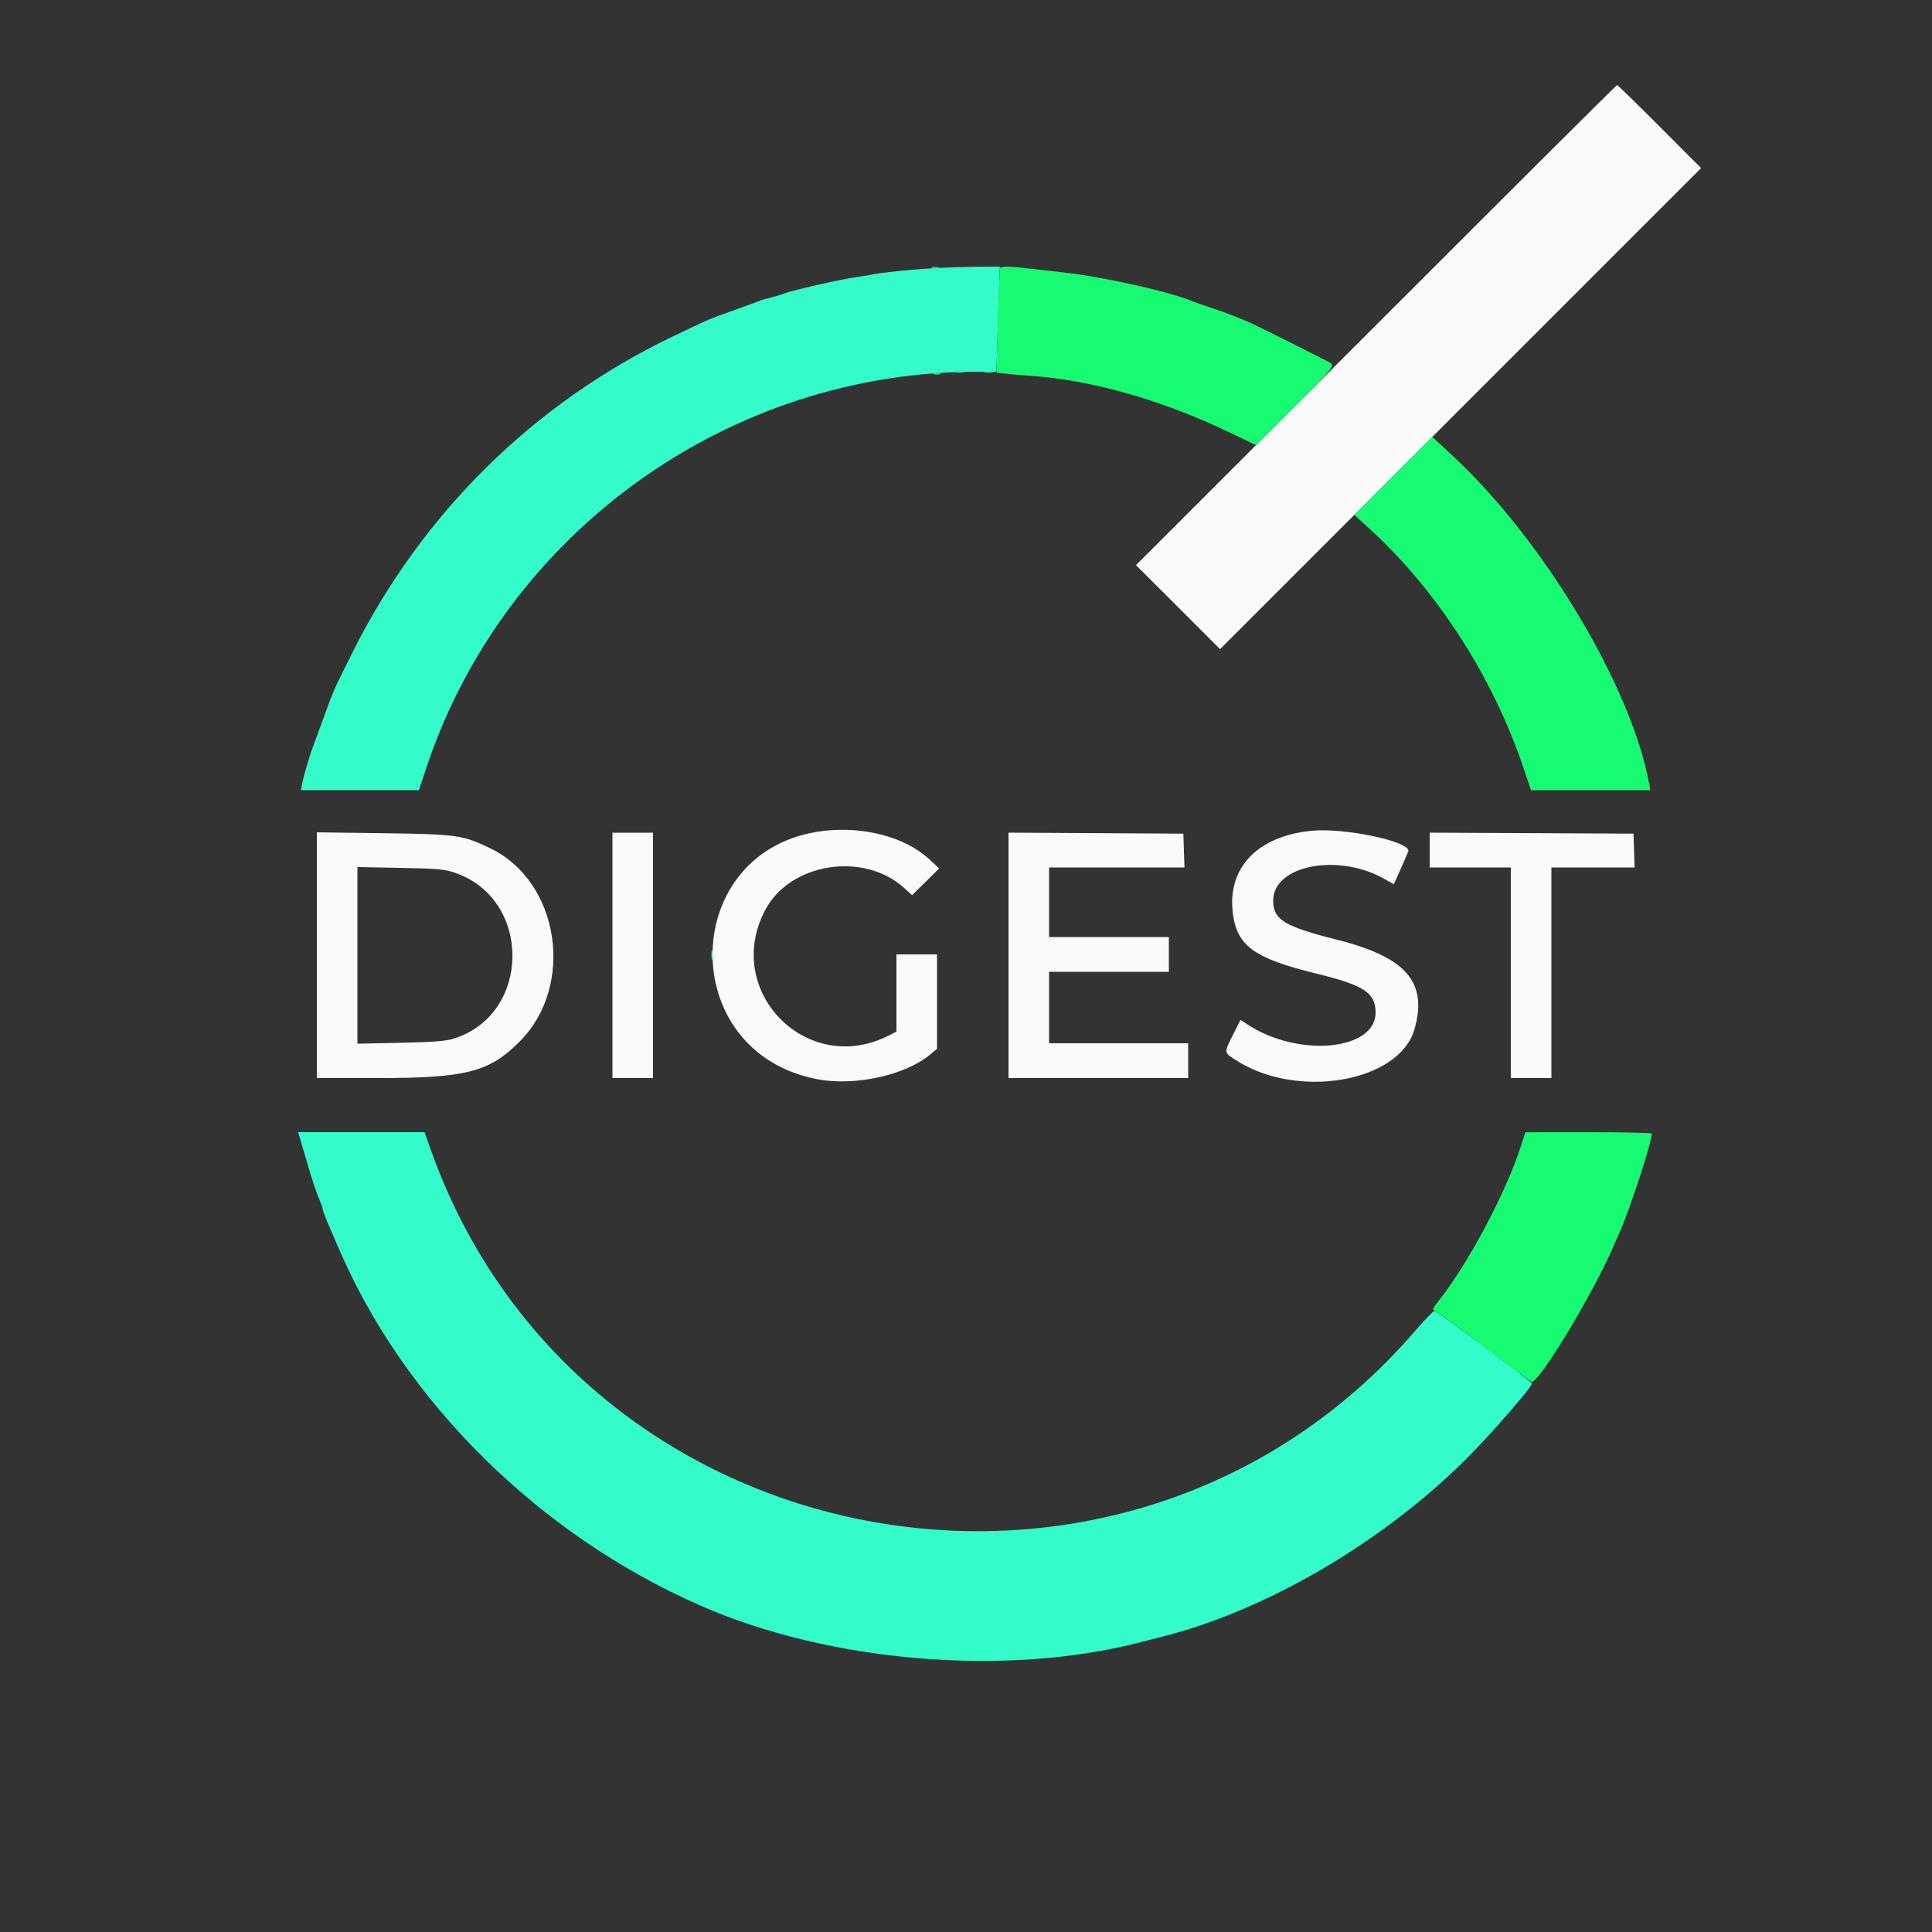 <svg width="400" height="400" viewBox="0 0 400 400" fill="none" xmlns="http://www.w3.org/2000/svg">
<rect x="0" y="0" width="400" height="400" fill="#333333" stroke="none"/>
<path fill-rule="evenodd" clip-rule="evenodd" d="M284.898 67.302L235.197 117.004L243.901 125.701L252.604 134.397L302.4 84.6L352.196 34.803L343.601 26.201C338.874 21.471 334.915 17.6 334.803 17.6C334.691 17.6 312.233 39.966 284.898 67.302ZM170.488 172.033C140.505 175.613 139.61 217.98 169.4 223.473C177.066 224.886 187.434 222.605 192.5 218.39L194 217.142V207.371V197.6H189.8H185.6V205.592V213.584L184.013 214.394C167.056 223.044 149.507 205.145 158.465 188.338C163.63 178.647 178.802 176.261 187.172 183.822L188.845 185.334L191.647 182.567L194.448 179.8L192.376 177.882C187.445 173.316 178.888 171.03 170.488 172.033ZM271.4 172.015C260.172 173.189 253.978 179.818 255.271 189.275C256.177 195.904 259.765 198.45 272.631 201.596C282.437 203.993 284.795 205.553 284.799 209.641C284.805 217.572 268.598 219.006 258.119 212.002L256.839 211.146L255.597 213.606C253.345 218.067 253.34 217.821 255.709 219.383C268.379 227.741 289.727 224.11 292.86 213.065C295.625 203.32 291.125 198.155 276.711 194.531C265.861 191.803 263.6 190.408 263.6 186.445C263.6 179.166 276.998 176.541 286.563 181.945L288.582 183.085L290.091 179.696C290.921 177.832 291.6 176.24 291.6 176.159C291.6 174.091 278.08 171.317 271.4 172.015ZM65.6 197.761V223.2H78.165C96.515 223.2 101.29 221.971 107.611 215.622C119.12 204.061 115.861 182.569 101.549 175.652C95.804 172.875 94.705 172.72 79.3 172.509L65.6 172.321V197.761ZM126.8 197.8V223.2H131H135.2V197.8V172.4H131H126.8V197.8ZM208.8 197.796V223.2H227.4H246V219.6V216H231.6H217.2V208.6V201.2H229.6H242V197.6V194H229.6H217.2V186.8V179.6H231.216H245.231L245.116 176.1L245 172.6L226.9 172.496L208.8 172.392V197.796ZM296 175.996V179.6H304.4H312.8V201.4V223.2H317H321.2V201.4V179.6H329.816H338.431L338.316 176.1L338.2 172.6L317.1 172.496L296 172.393V175.996ZM94.331 180.744C110.19 186.294 109.961 209.979 94 215.018C92.285 215.56 89.839 215.754 82.9 215.9L74 216.087V197.8V179.513L82.9 179.686C90.787 179.838 92.088 179.959 94.331 180.744Z" fill="#FAFAFA"/>
<path fill-rule="evenodd" clip-rule="evenodd" d="M189 55.829C185.7 56.118 182.1 56.535 181 56.754C179.9 56.974 178.19 57.262 177.2 57.394C173.994 57.822 163.712 60.173 162.2 60.823C161.76 61.012 160.59 61.362 159.6 61.6C158.61 61.838 157.44 62.189 157 62.38C156.56 62.571 154.31 63.394 152 64.209C147.028 65.964 146.683 66.112 139.221 69.694C110.482 83.486 87.39 106.268 73.01 135.016C68.968 143.096 69.071 142.86 66.783 149.2C65.87 151.73 64.979 154.16 64.803 154.6C64.192 156.126 62.871 160.608 62.592 162.1L62.311 163.6H74.522H86.734L88.224 159.1C104.437 110.148 151.18 76.658 202.845 76.979L206.291 77L206.645 66.099L207 55.198L201 55.25C197.7 55.279 192.3 55.539 189 55.829ZM147.301 197.8C147.305 198.68 147.387 198.993 147.483 198.495C147.579 197.998 147.575 197.278 147.475 196.895C147.375 196.513 147.296 196.92 147.301 197.8ZM62.221 236.1C62.502 237.035 63.127 239.15 63.61 240.8C64.724 244.602 65.549 247.06 66.249 248.66C66.552 249.354 66.8 250.096 66.8 250.31C66.8 250.646 67.556 252.567 68.804 255.4C68.998 255.84 69.541 257.1 70.011 258.2C83.65 290.119 111.531 317.711 145 332.413C171.787 344.179 208.321 347.216 236.2 339.992C237.96 339.536 240.107 338.983 240.97 338.764C262.319 333.335 286.34 319.242 303.621 302.006C308.612 297.029 317.246 287.102 317.178 286.42C317.139 286.039 297.486 271.4 297.013 271.4C296.764 271.4 294.921 273.3 292.916 275.622C233.2 344.792 119.754 323.896 89.208 238.1L87.891 234.4H74.8H61.71L62.221 236.1Z" fill="#33FBC9"/>
<path fill-rule="evenodd" clip-rule="evenodd" d="M192.9 55.476C193.285 55.576 193.915 55.576 194.3 55.476C194.685 55.375 194.37 55.293 193.6 55.293C192.83 55.293 192.515 55.375 192.9 55.476ZM207.068 55.5C206.969 55.665 206.756 60.601 206.596 66.468L206.304 77.137L208.052 77.35C209.013 77.468 211.33 77.668 213.2 77.795C225.941 78.659 240.549 82.8 254.519 89.506L260.038 92.155L268.019 84.181C276.425 75.782 276.514 75.667 275.097 74.939C268.806 71.71 259.138 66.897 258.2 66.529C257.54 66.27 256.28 65.762 255.4 65.4C254.52 65.039 252.45 64.291 250.8 63.739C249.15 63.188 247.44 62.587 247 62.404C242.064 60.353 228.147 57.25 220 56.383C217.91 56.161 214.76 55.803 213 55.589C209.168 55.122 207.311 55.094 207.068 55.5ZM198.1 77.076C198.485 77.176 199.115 77.176 199.5 77.076C199.885 76.975 199.57 76.893 198.8 76.893C198.03 76.893 197.715 76.975 198.1 77.076ZM203.905 77.083C204.402 77.179 205.122 77.175 205.505 77.075C205.887 76.975 205.48 76.896 204.6 76.901C203.72 76.905 203.407 76.987 203.905 77.083ZM193.3 77.476C193.685 77.576 194.315 77.576 194.7 77.476C195.085 77.375 194.77 77.293 194 77.293C193.23 77.293 192.915 77.375 193.3 77.476ZM288.473 98.527L280.404 106.603L283.628 109.552C297.611 122.342 309.131 140.274 315.461 159.1L316.973 163.6H329.331H341.689L341.41 162.1C337.679 142.011 319.449 111.664 300.659 94.264L296.542 90.451L288.473 98.527ZM314.877 237.309C311.803 246.934 303.808 261.931 297.715 269.5C296.962 270.435 296.545 271.2 296.787 271.2C297.029 271.2 301.607 274.522 306.961 278.582C312.315 282.643 316.876 286.018 317.098 286.082C318.539 286.502 329.691 268.08 333.976 258.2C334.453 257.1 335.006 255.84 335.204 255.4C337.445 250.423 341.882 236.88 341.986 234.7C341.994 234.535 336.105 234.404 328.9 234.409L315.8 234.418L314.877 237.309Z" fill="#17FB73"/>
</svg>
